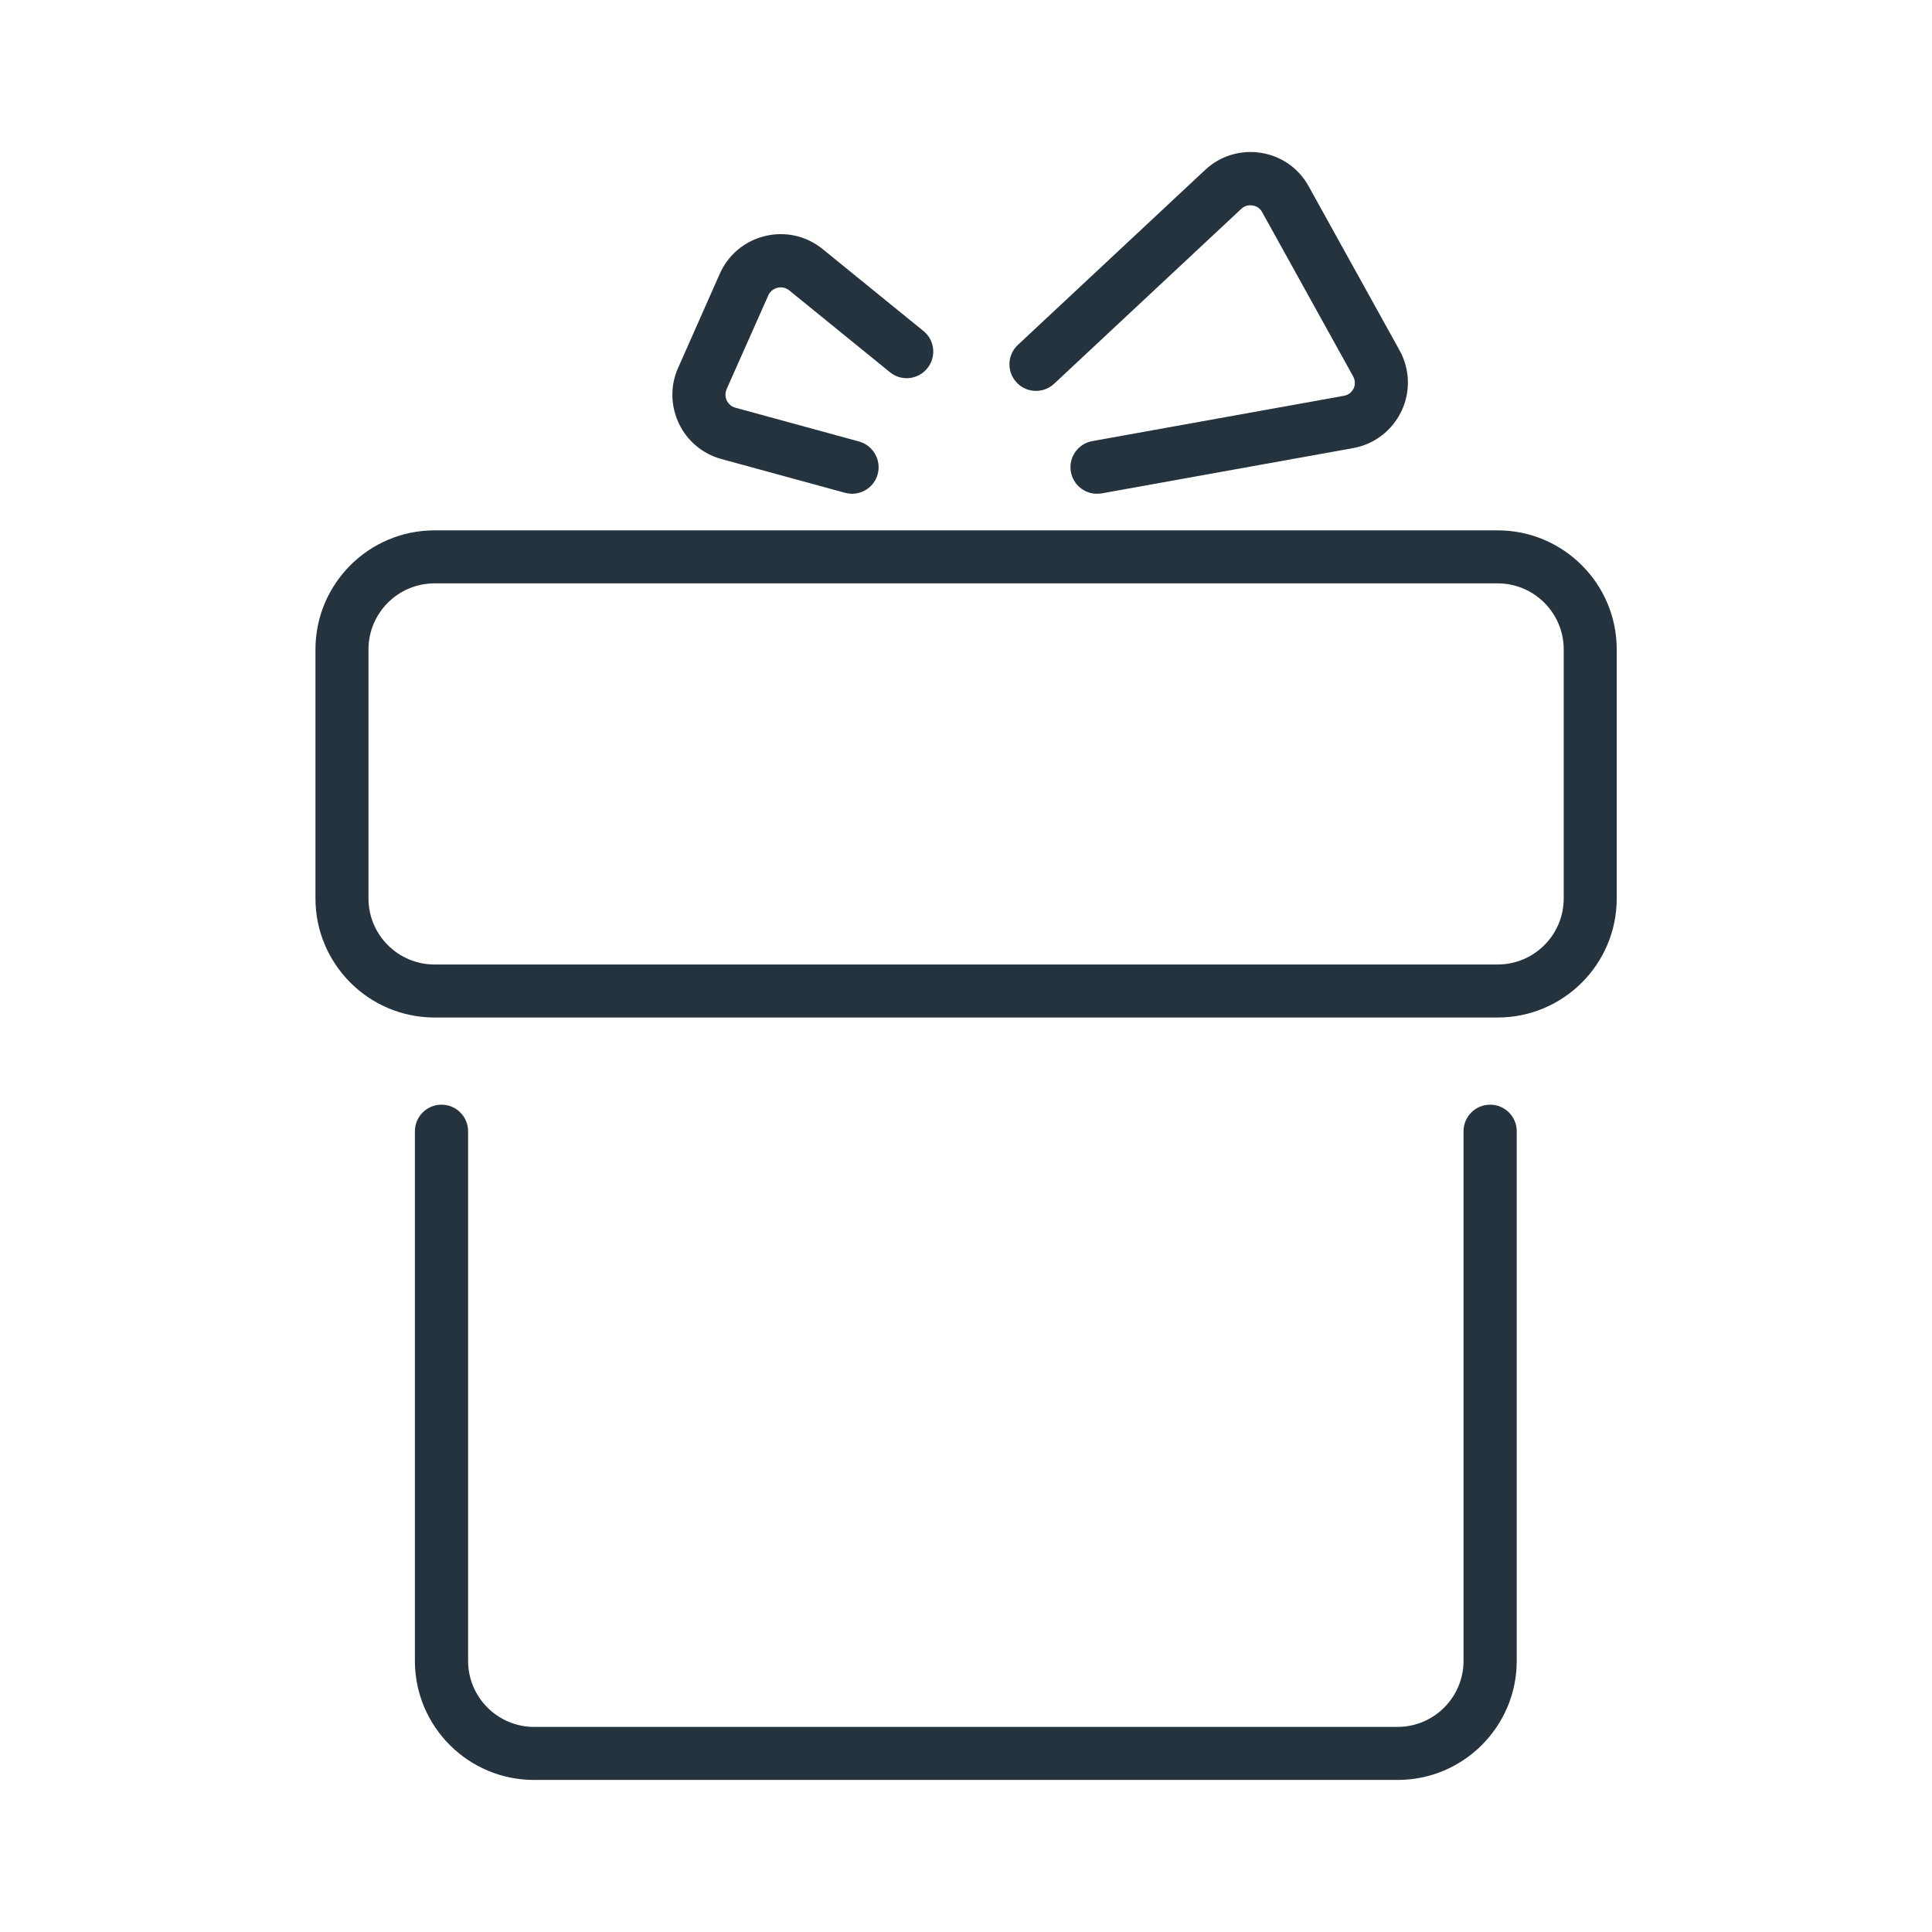 <?xml version="1.0" encoding="utf-8"?>
<!-- Generator: Adobe Illustrator 25.0.1, SVG Export Plug-In . SVG Version: 6.00 Build 0)  -->
<svg version="1.1" id="Layer_1" xmlns="http://www.w3.org/2000/svg" xmlns:xlink="http://www.w3.org/1999/xlink" x="0px" y="0px"
	 viewBox="0 0 1024 1024" style="enable-background:new 0 0 1024 1024;" xml:space="preserve">
<style type="text/css">
	.st0{fill:#25333F;}
</style>
<g>
	<path class="st0" d="M856.9,344.2c0-34.8-28.3-63.1-63.1-63.1H230.3c-34.8,0-63.1,28.3-63.1,63.1v132c0,34.8,28.3,63.1,63.1,63.1
		h563.5c34.8,0,63.1-28.3,63.1-63.1V344.2z M828.8,476.2c0,19.3-15.7,35-35,35H230.3c-19.3,0-35-15.7-35-35v-132
		c0-19.3,15.7-35,35-35h563.5c19.3,0,35,15.7,35,35V476.2z"/>
	<path class="st0" d="M234,585.5c-7.8,0-14.1,6.3-14.1,14.1v280.7c0,34.8,28.3,63.1,63.1,63.1h457.8c34.8,0,63.1-28.3,63.1-63.1
		V599.6c0-7.8-6.3-14.1-14.1-14.1s-14.1,6.3-14.1,14.1v280.7c0,19.3-15.7,35-35,35H283.1c-19.3,0-35-15.7-35-35V599.6
		C248.1,591.8,241.8,585.5,234,585.5z"/>
	<path class="st0" d="M407.2,156.6c1.2-2.8,3.6-3.7,4.9-4.1c1.3-0.3,3.8-0.5,6.2,1.4l53.4,43.4c6,4.9,14.9,4,19.8-2.1
		c4.9-6,4-14.9-2.1-19.8l-53.4-43.4c-8.6-7-19.7-9.5-30.5-6.9c-10.8,2.6-19.5,9.9-24,20l-22.1,49.9c-4.2,9.4-4,20.1,0.4,29.4
		s12.6,16.2,22.6,18.9l65.5,17.9c1.2,0.3,2.5,0.5,3.7,0.5c6.2,0,11.9-4.1,13.6-10.4c2-7.5-2.4-15.2-9.9-17.3l-65.5-17.9
		c-2.8-0.8-4-2.7-4.6-3.8c-0.5-1.1-1.2-3.3-0.1-6L407.2,156.6z"/>
	<path class="st0" d="M712.2,209.8l-133.3,24c-7.6,1.4-12.7,8.7-11.3,16.3c1.2,6.8,7.1,11.6,13.8,11.6c0.8,0,1.7-0.1,2.5-0.2
		l133.3-24c11.2-2,20.7-9.3,25.6-19.6c4.9-10.2,4.5-22.3-1-32.2l-48.2-87c-5.3-9.6-14.5-16-25.3-17.7c-10.8-1.7-21.6,1.6-29.6,9.1
		l-99.2,92.7c-5.7,5.3-6,14.2-0.7,19.9c5.3,5.7,14.2,6,19.9,0.7l99.2-92.7c2.2-2.1,4.7-2,6-1.8c1.3,0.2,3.7,0.9,5.1,3.6l48.2,87
		c1.5,2.8,0.8,5.3,0.2,6.5C716.8,207.1,715.4,209.3,712.2,209.8z"/>
</g>
</svg>
